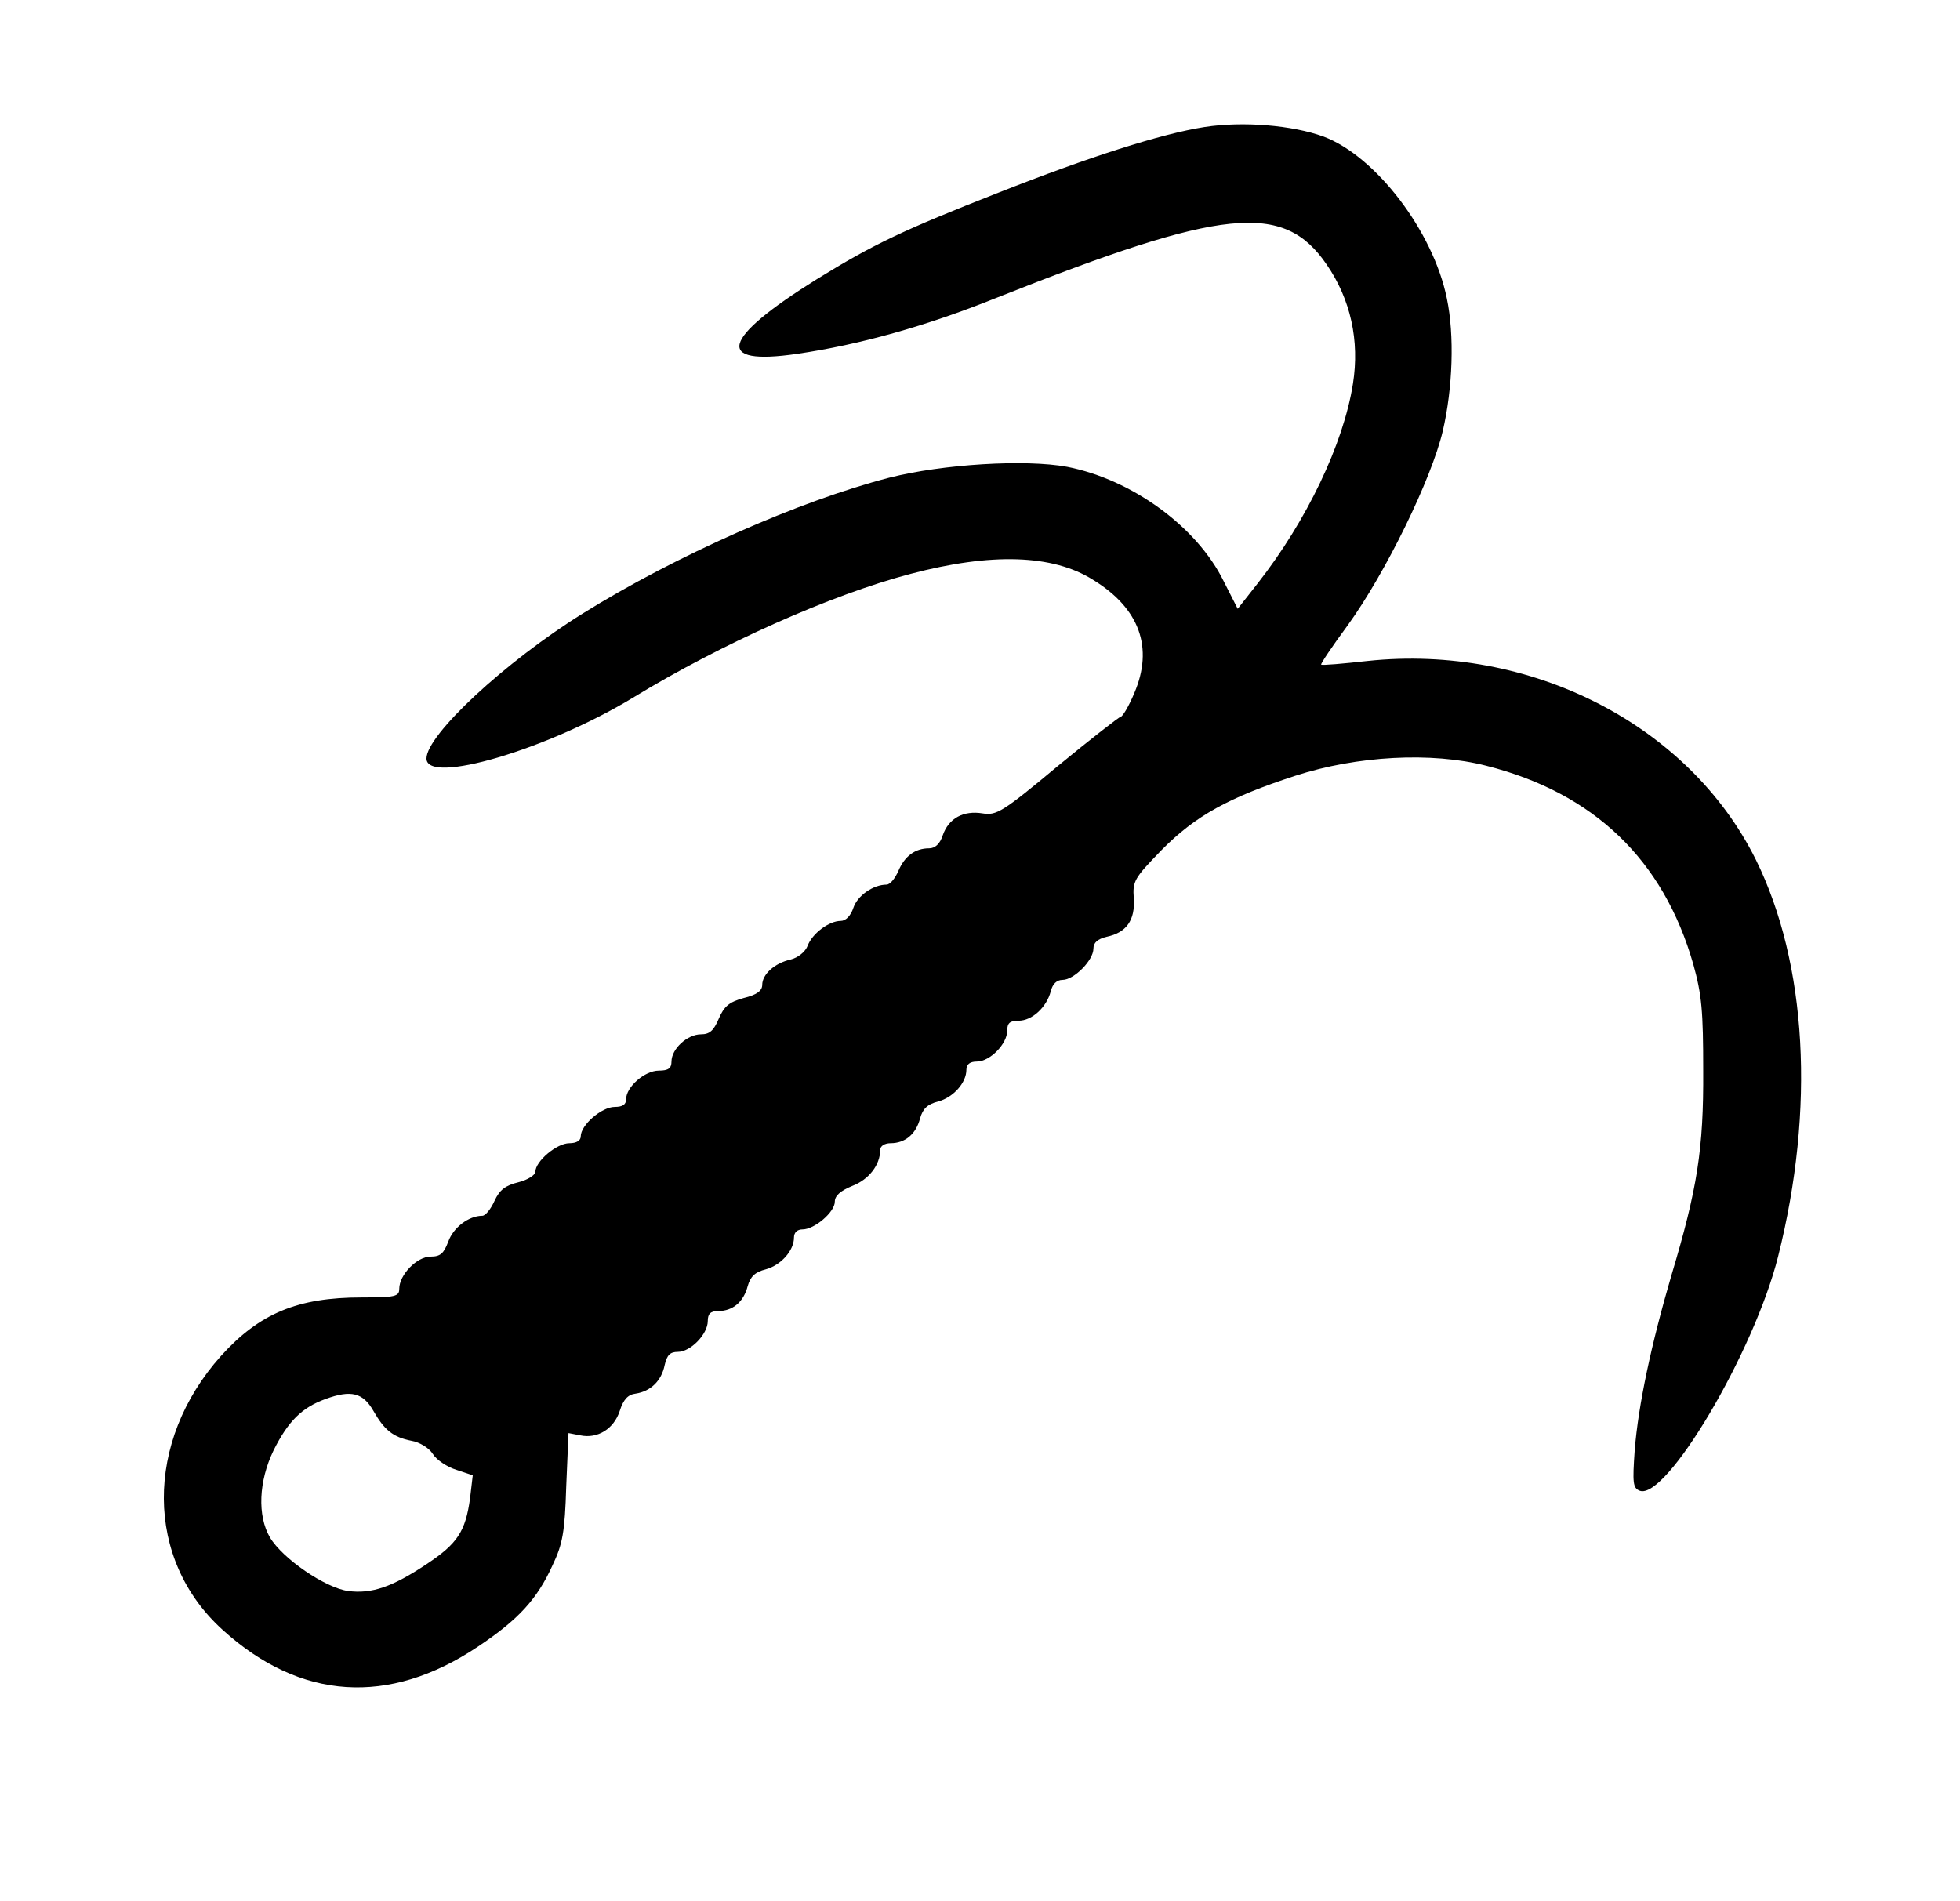 <?xml version="1.0" standalone="no"?>
<!DOCTYPE svg PUBLIC "-//W3C//DTD SVG 20010904//EN"
 "http://www.w3.org/TR/2001/REC-SVG-20010904/DTD/svg10.dtd">
<svg version="1.0" xmlns="http://www.w3.org/2000/svg"
 width="432pt" height="419pt" viewBox="0 0 432 419"
 preserveAspectRatio="xMidYMid meet">
<g transform="translate(0,419) scale(0.1,-0.1)"
fill="#000000" stroke="none">
<path d="M2655 3910 c-96 -15 -255 -66 -455 -145 -209 -82 -276 -114 -399
-190 -212 -132 -228 -192 -44 -165 137 20 284 61 438 123 501 199 634 213 729
74 53 -77 73 -168 58 -263 -21 -133 -102 -302 -210 -440 l-44 -56 -31 61 c-59
120 -202 224 -345 252 -92 17 -274 6 -392 -24 -198 -51 -471 -172 -675 -299
-172 -107 -345 -268 -345 -320 0 -59 267 20 455 134 195 119 437 227 612 273
178 47 313 43 402 -13 103 -63 134 -150 91 -250 -12 -29 -26 -52 -30 -52 -3 0
-66 -49 -139 -109 -121 -101 -135 -109 -165 -104 -43 7 -75 -11 -88 -48 -6
-19 -17 -29 -30 -29 -31 0 -54 -17 -68 -50 -7 -16 -18 -30 -26 -30 -29 0 -64
-24 -73 -51 -6 -18 -17 -29 -28 -29 -26 0 -63 -28 -73 -55 -5 -13 -21 -26 -37
-30 -36 -8 -63 -33 -63 -56 0 -13 -12 -22 -41 -29 -32 -9 -43 -18 -55 -46 -11
-26 -20 -34 -39 -34 -30 0 -65 -32 -65 -60 0 -15 -7 -20 -28 -20 -31 0 -72
-36 -72 -63 0 -12 -8 -17 -25 -17 -29 0 -75 -40 -75 -65 0 -9 -9 -15 -25 -15
-28 0 -75 -40 -75 -63 0 -7 -17 -18 -37 -23 -29 -7 -42 -17 -53 -41 -8 -18
-20 -33 -27 -33 -30 0 -64 -26 -75 -57 -10 -26 -17 -33 -39 -33 -30 0 -69 -40
-69 -71 0 -17 -9 -19 -83 -19 -141 0 -225 -35 -310 -129 -169 -189 -168 -449
4 -604 171 -155 366 -168 562 -37 90 60 131 105 165 180 22 46 27 73 30 173
l5 118 26 -5 c38 -8 74 14 87 54 8 25 18 36 35 38 33 5 57 28 64 63 5 22 12
29 29 29 28 0 66 39 66 68 0 16 6 22 23 22 32 0 56 20 65 55 6 21 16 31 40 37
33 9 62 41 62 70 0 11 7 18 19 18 26 0 71 38 71 61 0 13 12 24 39 35 36 14 61
46 61 79 0 9 10 15 23 15 32 0 56 20 65 55 6 21 16 31 40 37 33 9 62 41 62 70
0 12 8 18 23 18 29 0 67 39 67 68 0 17 6 22 25 22 30 0 62 30 71 65 4 16 13
25 26 25 25 0 68 43 68 69 0 13 9 21 29 26 44 9 63 37 60 84 -3 39 1 45 61
107 75 76 148 116 295 164 136 44 300 53 421 22 237 -60 390 -207 456 -437 19
-68 22 -104 22 -235 1 -173 -13 -261 -70 -451 -45 -154 -73 -286 -81 -386 -5
-72 -4 -83 11 -89 58 -22 252 305 305 516 82 326 64 646 -49 875 -148 298
-497 476 -856 438 -54 -6 -100 -10 -102 -8 -2 1 24 40 58 86 84 116 185 323
210 429 22 94 26 211 9 292 -30 148 -157 314 -272 357 -69 25 -177 34 -262 21z
m-1832 -2830 c24 -42 43 -58 84 -66 18 -3 39 -16 47 -29 8 -13 32 -29 52 -35
l36 -12 -6 -51 c-10 -73 -28 -100 -96 -145 -75 -50 -121 -66 -173 -59 -50 7
-144 71 -172 118 -28 48 -25 124 8 192 32 64 62 94 114 113 57 21 83 14 106
-26z"/>
</g>
</svg>
